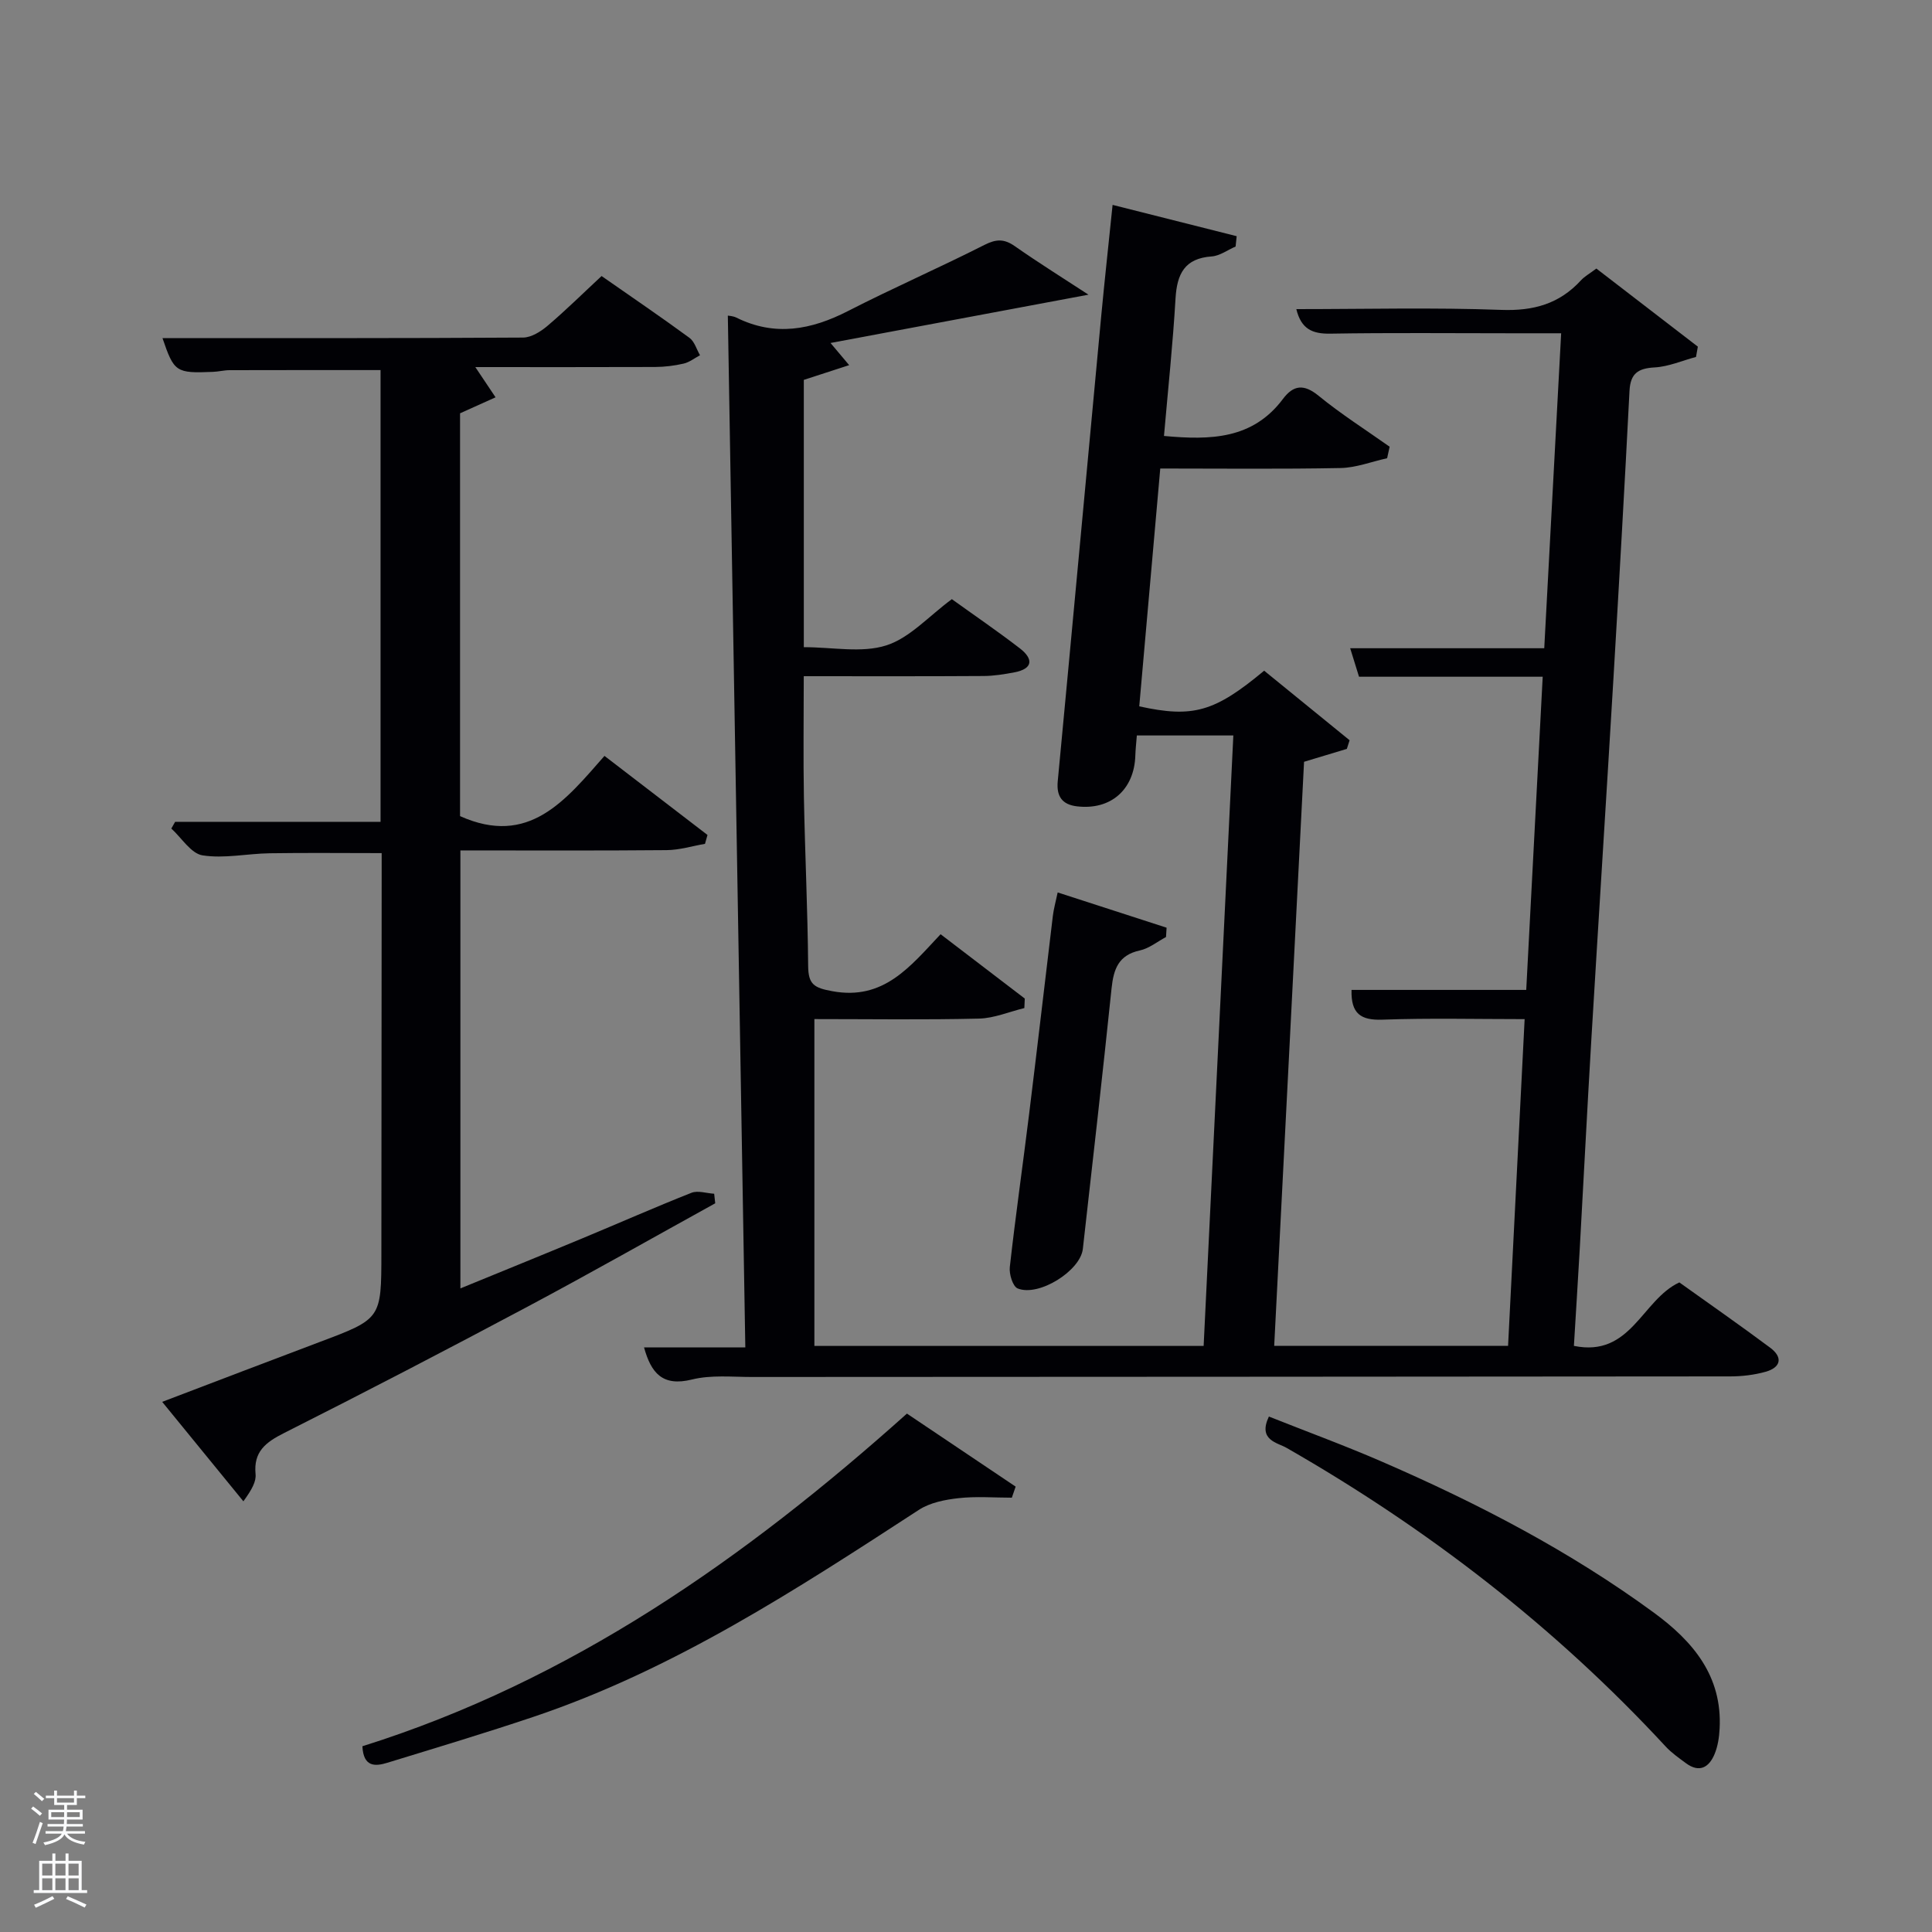<svg enable-background="new 0 0 400 400" viewBox="0 0 400 400" xmlns="http://www.w3.org/2000/svg"><rect x="0" y="0" width="400" height="400" fill="#808080" stroke="none"/><path d="m6.44 374.46.42-.45c.65.47 1.27.95 1.85 1.44l-.45.49c-.65-.56-1.25-1.06-1.82-1.48m.93 7.33-.63-.26c.55-1.36 1.05-2.8 1.52-4.33.19.1.38.19.59.27-.46 1.29-.95 2.73-1.48 4.32m-.38-10.38.44-.42c.43.34 1.01.82 1.74 1.44l-.49.49c-.53-.51-1.09-1.01-1.69-1.51m2.5.35h1.72v-1.04h.59v1.04h3.52v-1.04h.59v1.04h1.75v.53h-1.75v1.42h-2.03v.97h3.22v2.03h-3.24c0 .35-.01.66-.03.93h3.32v.53h-3.37c-.03.27-.08.58-.15.94h3.96v.53h-3.71c.67.92 1.93 1.48 3.79 1.68-.13.24-.23.44-.29.59-2.13-.38-3.48-1.08-4.04-2.12-.43.97-1.77 1.72-4.03 2.23-.09-.19-.2-.37-.33-.55 2.1-.42 3.37-1.03 3.81-1.83h-3.36v-.53h3.58c.08-.29.13-.61.16-.94h-3.33v-.53h3.39c.02-.27.04-.58.04-.93h-3.23v-2.03h3.25v-.97h-2.07v-1.42h-1.73zm1.12 3.44v1h2.65c.01-.3.02-.44.02-.4v-.25-.35zm1.19-2h3.52v-.91h-3.52zm4.71 2h-2.63v.59c0 .15-.01.28-.01.4h2.64z" fill="#fafbfc"/><path d="m13.56 383.74h.63v1.52h2.72v6.07h1.13v.6h-11.06v-.6h1.13v-6.07h2.73v-1.52h.63v1.52h2.1v-1.52zm-2.69 8.83.38.56c-1.24.63-2.53 1.25-3.85 1.85-.1-.21-.21-.42-.34-.63 1.36-.55 2.63-1.15 3.81-1.78m-2.13-4.27h2.1v-2.45h-2.1zm0 3.04h2.1v-2.46h-2.1zm2.72-3.04h2.1v-2.45h-2.1zm0 3.04h2.1v-2.46h-2.1zm6.07 3.6c-1.41-.71-2.7-1.3-3.86-1.78l.35-.56c1.45.62 2.75 1.19 3.88 1.72zm-1.25-9.09h-2.1v2.45h2.1zm-2.09 5.49h2.1v-2.46h-2.1z" fill="#fafbfc"/><g fill="#010105"><path d="m255.82 51.04c-1.65.71-3.26 1.93-4.94 2.05-5.62.39-7.2 3.62-7.5 8.71-.55 9.4-1.55 18.78-2.39 28.46 9.67.89 18.37.68 24.62-7.65 2.17-2.9 4.33-3.17 7.39-.67 4.66 3.81 9.78 7.06 14.71 10.55-.17.79-.35 1.59-.52 2.38-3.21.71-6.4 1.96-9.62 2.03-12.3.24-24.6.1-37.35.1-1.47 16.68-2.91 32.99-4.35 49.24 11.12 2.44 15.59 1.17 25.86-7.38 5.84 4.76 11.77 9.58 17.69 14.4-.19.6-.38 1.19-.57 1.79-2.74.82-5.47 1.65-8.86 2.67-2.04 39.94-4.1 80.24-6.18 120.92h48.42c1.13-22.24 2.26-44.57 3.43-67.64-9.92 0-19.69-.24-29.44.11-4.46.16-6.54-1.21-6.4-6.16h36.17c1.15-21.8 2.27-43.14 3.41-64.84-12.85 0-25.3 0-38.03 0-.59-1.91-1.11-3.57-1.83-5.9h40.18c1.17-21.85 2.32-43.19 3.5-65.21-3.78 0-7.04 0-10.31 0-12.5 0-25-.13-37.49.08-3.69.06-6.02-.93-7.03-5.08 14.28 0 28.39-.36 42.47.16 6.65.24 11.99-1.25 16.45-6.11.77-.84 1.82-1.41 3.2-2.45 7.01 5.4 14.01 10.79 21.01 16.17-.13.71-.25 1.42-.38 2.13-2.85.76-5.67 2.01-8.56 2.17-3.45.19-5.02 1.25-5.21 4.87-1.01 19.77-2.14 39.53-3.31 59.29-1.49 25.06-3.1 50.1-4.6 75.16-.86 14.45-1.59 28.9-2.4 43.35-.37 6.59-.8 13.19-1.2 19.91 11.83 2.43 14.05-9.53 21.83-13.14 6.15 4.4 12.56 8.86 18.81 13.52 2.68 2 2.21 4.09-.95 4.98-2.36.66-4.9.96-7.36.96-67.49.07-134.98.08-202.47.12-4.16 0-8.5-.46-12.45.52-6.11 1.52-8.47-1.35-9.93-6.65h20.97c-1.21-71.26-2.41-142.37-3.62-213.62.25.05 1.08.08 1.75.41 7.99 3.97 15.52 2.55 23.14-1.36 9.31-4.77 18.92-8.96 28.25-13.69 2.43-1.23 4.07-1.28 6.28.27 4.96 3.47 10.09 6.67 15.25 10.04-17.98 3.37-35.26 6.6-53.41 10 1.61 1.92 2.45 2.91 3.86 4.59-3.47 1.13-6.37 2.07-9.39 3.05v55.34c5.99 0 11.97 1.25 17.05-.36 4.87-1.54 8.81-6.05 13.6-9.58 4.46 3.21 9.39 6.57 14.1 10.2 2.74 2.12 2.8 4.2-1.15 4.95-2.11.4-4.26.75-6.4.76-12.31.08-24.62.04-37.21.04 0 8.56-.12 16.82.03 25.07.22 11.64.78 23.28.88 34.92.03 3.82 1.22 4.54 5.02 5.23 10.62 1.95 16.08-5.09 22.4-11.8 5.96 4.55 11.69 8.93 17.43 13.32-.03.66-.06 1.32-.09 1.97-3.13.76-6.24 2.1-9.38 2.18-11.31.27-22.64.1-34.09.1v67.67h80.59c2.04-41.88 4.09-84.05 6.15-126.39-6.88 0-13.28 0-19.98 0-.12 1.54-.27 2.83-.31 4.13-.21 7.09-5.1 11.39-12.12 10.54-2.98-.36-4.24-2.02-3.95-5.15 3.04-32.1 5.99-64.2 9-96.3.7-7.43 1.52-14.86 2.36-23.07 8.71 2.2 17.2 4.34 25.69 6.48-.06.73-.14 1.43-.22 2.14z"/><path d="m33.64 70c24.72 0 49.69.05 74.65-.11 1.72-.01 3.69-1.26 5.1-2.46 3.79-3.22 7.33-6.72 11.16-10.28 6.26 4.37 12.31 8.48 18.2 12.8 1.04.76 1.47 2.38 2.18 3.6-1.13.6-2.19 1.45-3.39 1.73-1.92.44-3.93.69-5.9.7-12.49.05-24.96.02-37.23.02 1.43 2.14 2.81 4.2 4.19 6.26-2.39 1.08-4.79 2.16-7.35 3.31v83.4c14.25 6.38 21.8-3.25 29.9-12.47 7.32 5.62 14.33 10.99 21.33 16.37-.17.61-.35 1.22-.52 1.84-2.64.45-5.28 1.28-7.93 1.3-14.13.13-28.27.06-42.71.06v90.68c8.56-3.51 16.95-6.91 25.31-10.39 7.51-3.12 14.95-6.41 22.52-9.4 1.34-.53 3.13.1 4.71.19.07.66.14 1.32.22 1.98-12.93 7.14-25.77 14.43-38.81 21.38-16.72 8.91-33.53 17.65-50.45 26.18-3.81 1.92-6.35 3.84-5.91 8.5.15 1.53-.72 3.16-2.52 5.64-5.46-6.68-10.91-13.36-16.81-20.59 11.2-4.26 21.83-8.34 32.49-12.35 12.88-4.84 12.88-4.82 12.89-18.45.02-25.83.04-51.66.06-77.49 0-1.8 0-3.59 0-5.32-8 0-15.6-.09-23.19.03-4.65.07-9.41 1.14-13.91.43-2.38-.38-4.31-3.61-6.45-5.55.26-.46.52-.93.79-1.39h42.53c0-31.56 0-62.5 0-93.53-10.43 0-20.84-.01-31.25.02-1.15 0-2.3.31-3.46.35-7.67.32-8.04.04-10.44-6.99z"/><path d="m187.77 292.67c7.61 5.11 15.06 10.12 22.51 15.12-.26.76-.53 1.53-.79 2.29-3.68 0-7.4-.31-11.03.1-2.82.31-5.92.92-8.23 2.43-25.37 16.5-50.71 33.05-79.68 42.81-10.05 3.38-20.21 6.43-30.35 9.54-2.5.77-4.96.94-5.17-3.42 43.12-13.53 79.2-38.85 112.74-68.87z"/><path d="m262.71 293.28c8 3.18 15.9 6.07 23.61 9.43 19.7 8.56 38.7 18.43 56.09 31.17 8.11 5.94 14.19 13.13 13.62 24-.09 1.79-.37 3.68-1.06 5.32-1.14 2.72-3.13 3.9-5.9 1.86-1.46-1.08-3-2.15-4.22-3.47-22.9-24.76-49.26-45.09-78.49-61.83-1.83-1.07-5.99-1.56-3.65-6.48z"/><path d="m218.98 184.77c7.97 2.58 15.26 4.94 22.55 7.3-.04.64-.08 1.29-.12 1.93-1.8.96-3.5 2.36-5.42 2.78-4.42.96-5.43 3.85-5.85 7.83-1.87 18-3.92 35.99-5.95 53.97-.51 4.53-9.12 9.95-13.49 8.18-1.01-.41-1.8-2.97-1.63-4.43 1.18-10.56 2.69-21.08 3.99-31.63 1.69-13.68 3.27-27.38 4.92-41.06.17-1.43.57-2.85 1-4.87z"/></g></svg>